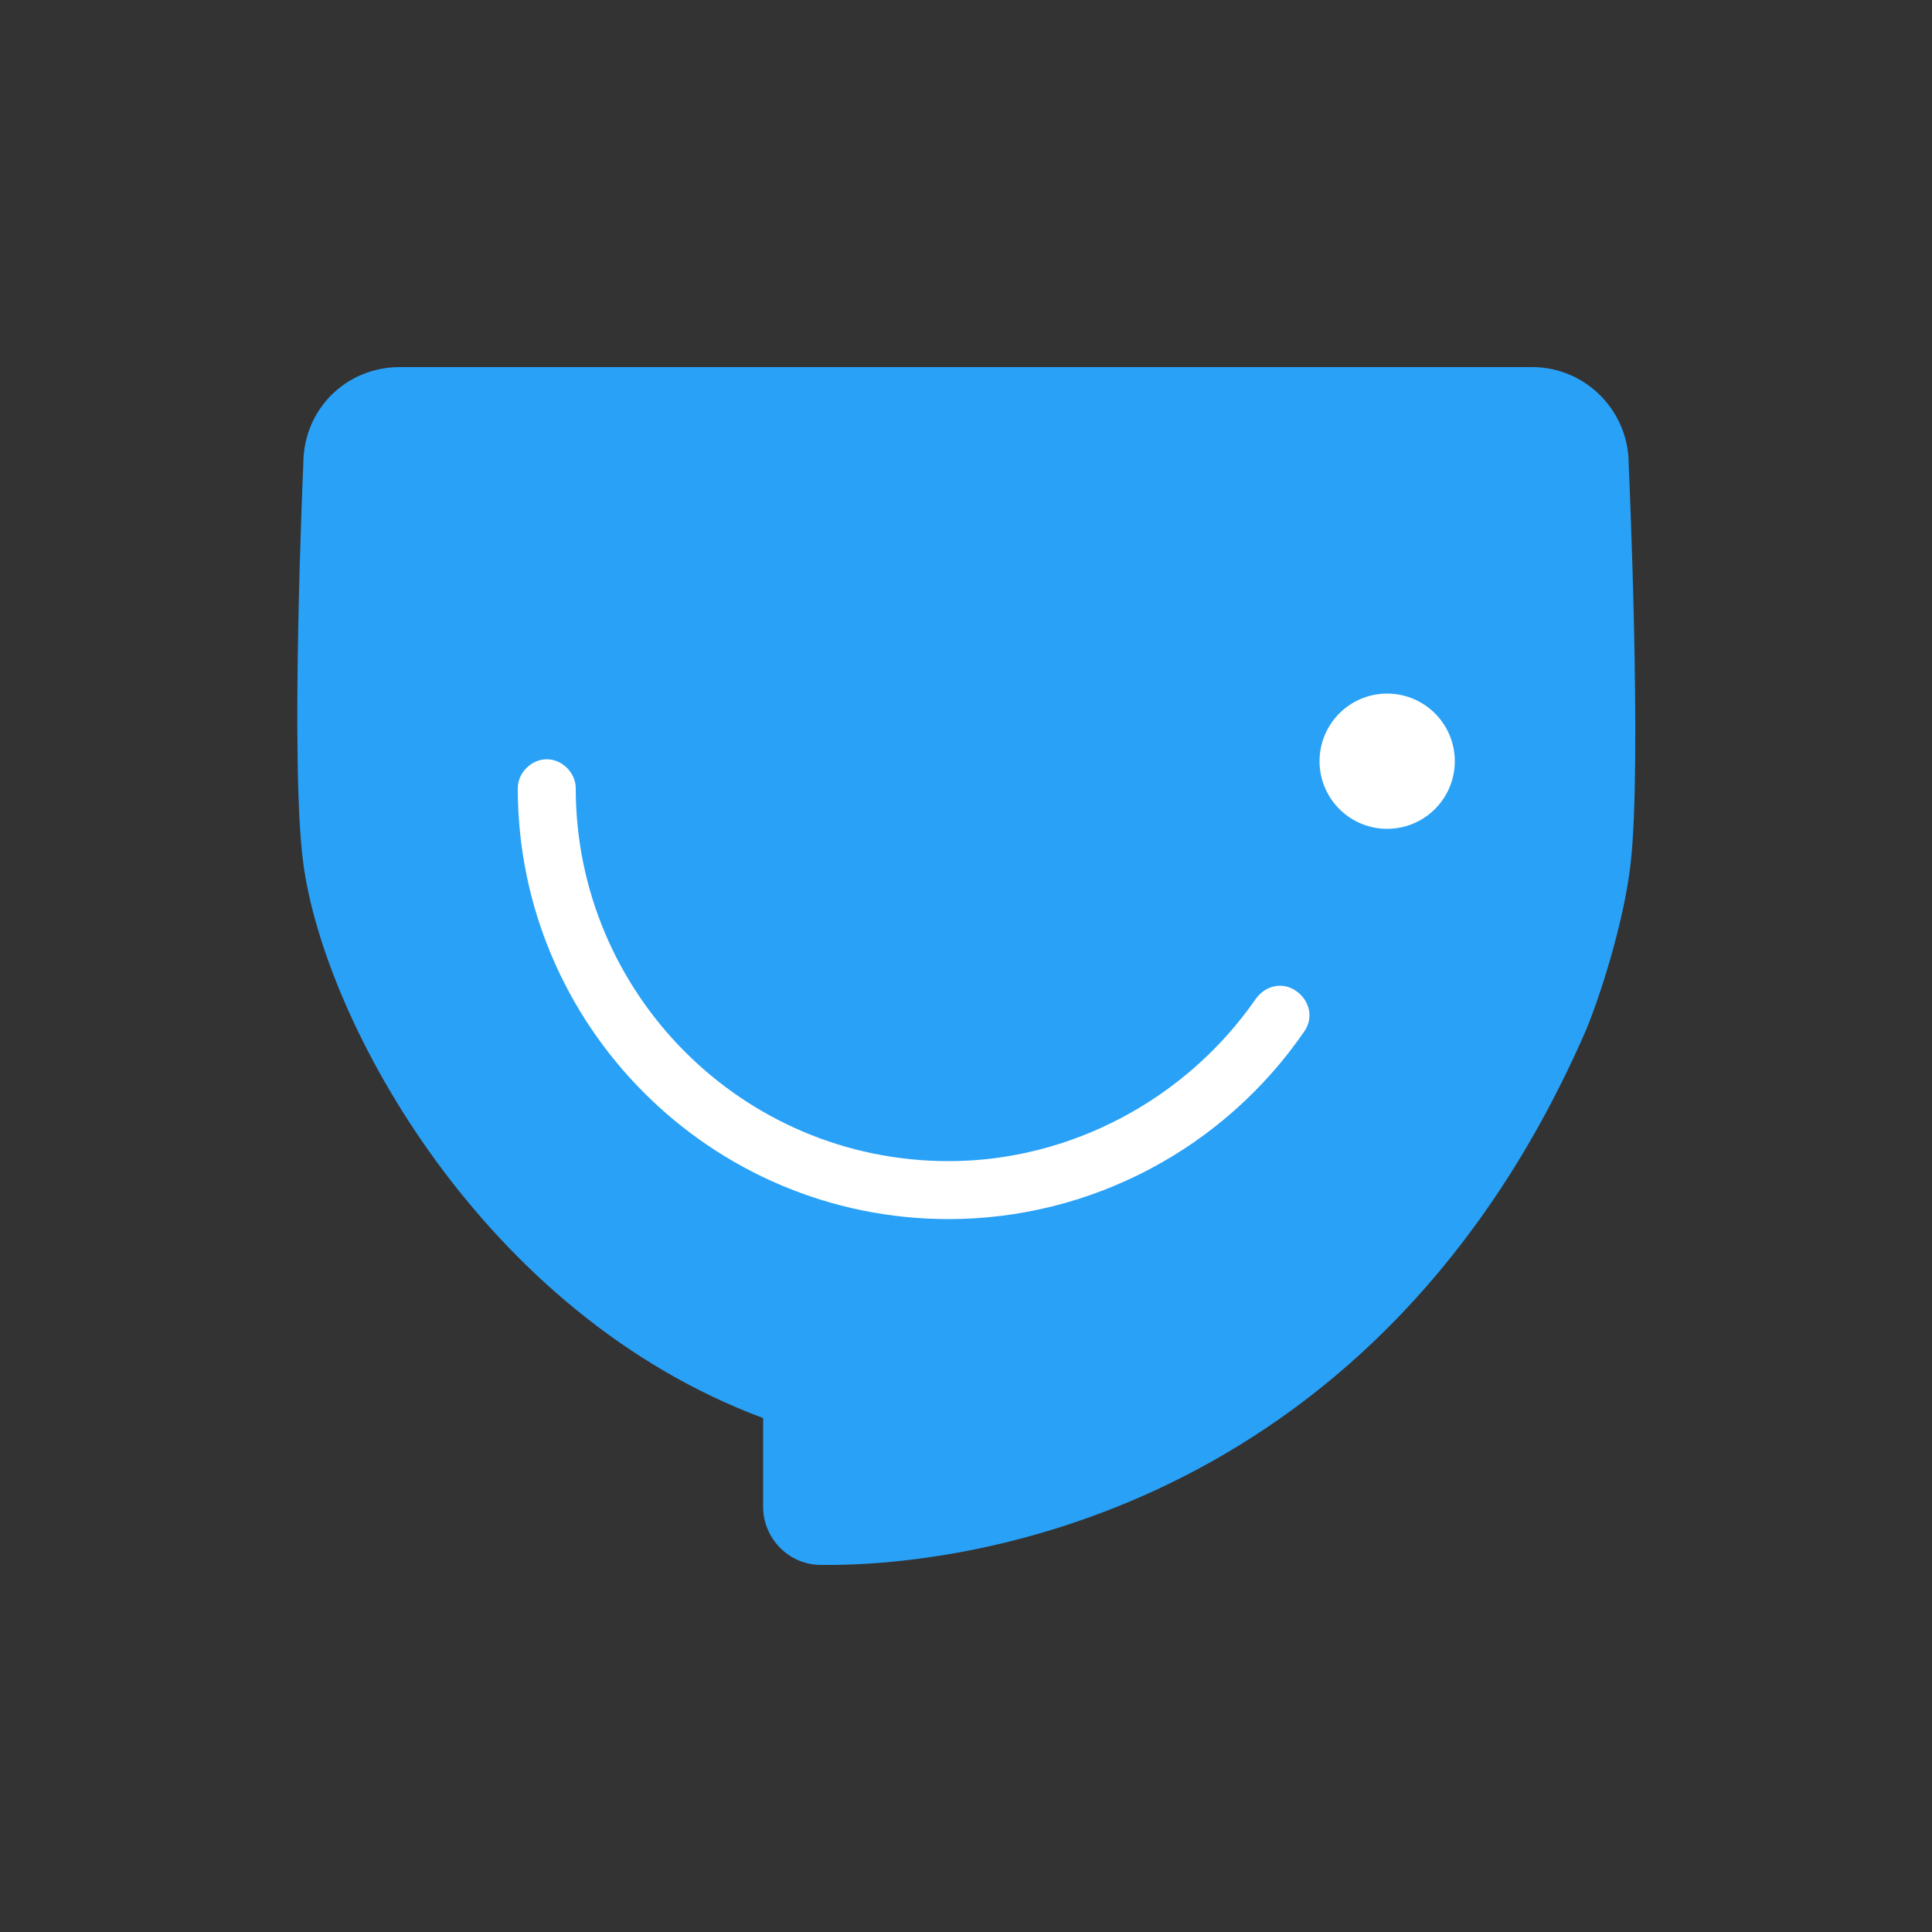 <?xml version="1.0" standalone="no"?><!DOCTYPE svg PUBLIC "-//W3C//DTD SVG 1.1//EN" "http://www.w3.org/Graphics/SVG/1.1/DTD/svg11.dtd"><svg t="1547633722321" class="icon" style="" viewBox="0 0 1024 1024" version="1.1" xmlns="http://www.w3.org/2000/svg" p-id="5214" xmlns:xlink="http://www.w3.org/1999/xlink" width="200" height="200"><rect x="0" y="0" width="1024" height="1024" fill="#333333" stroke="none"/><defs><style type="text/css"></style></defs><path d="M863.232 245.76c0-27.648-22.528-51.2-51.2-51.2H211.968c-28.672 0-51.2 22.528-51.2 51.2 0 0-7.168 159.744 0 211.968C172.032 541.696 256 696.32 404.48 751.616V798.72c0 16.384 13.312 30.72 30.72 30.72 81.92 1.024 295.936-31.744 405.504-283.648 9.216-22.528 20.48-60.416 23.552-88.064 6.144-53.248-1.024-211.968-1.024-211.968z" fill="#29A1F7" p-id="5215"></path><path d="M687.104 525.312c-7.168-5.12-16.384-3.072-21.504 4.096-36.864 53.248-98.304 86.016-162.816 86.016-109.568 0-197.632-89.088-197.632-197.632 0-8.192-7.168-15.36-15.36-15.36s-15.36 7.168-15.36 15.36c0 125.952 102.4 228.352 228.352 228.352 74.752 0 145.408-36.864 188.416-99.328 5.12-7.168 3.072-16.384-4.096-21.504z" fill="#FFFFFF" p-id="5216"></path><path d="M735.232 403.456m-35.84 0a35.84 35.84 0 1 0 71.68 0 35.84 35.84 0 1 0-71.68 0Z" fill="#FFFFFF" p-id="5217"></path></svg>
